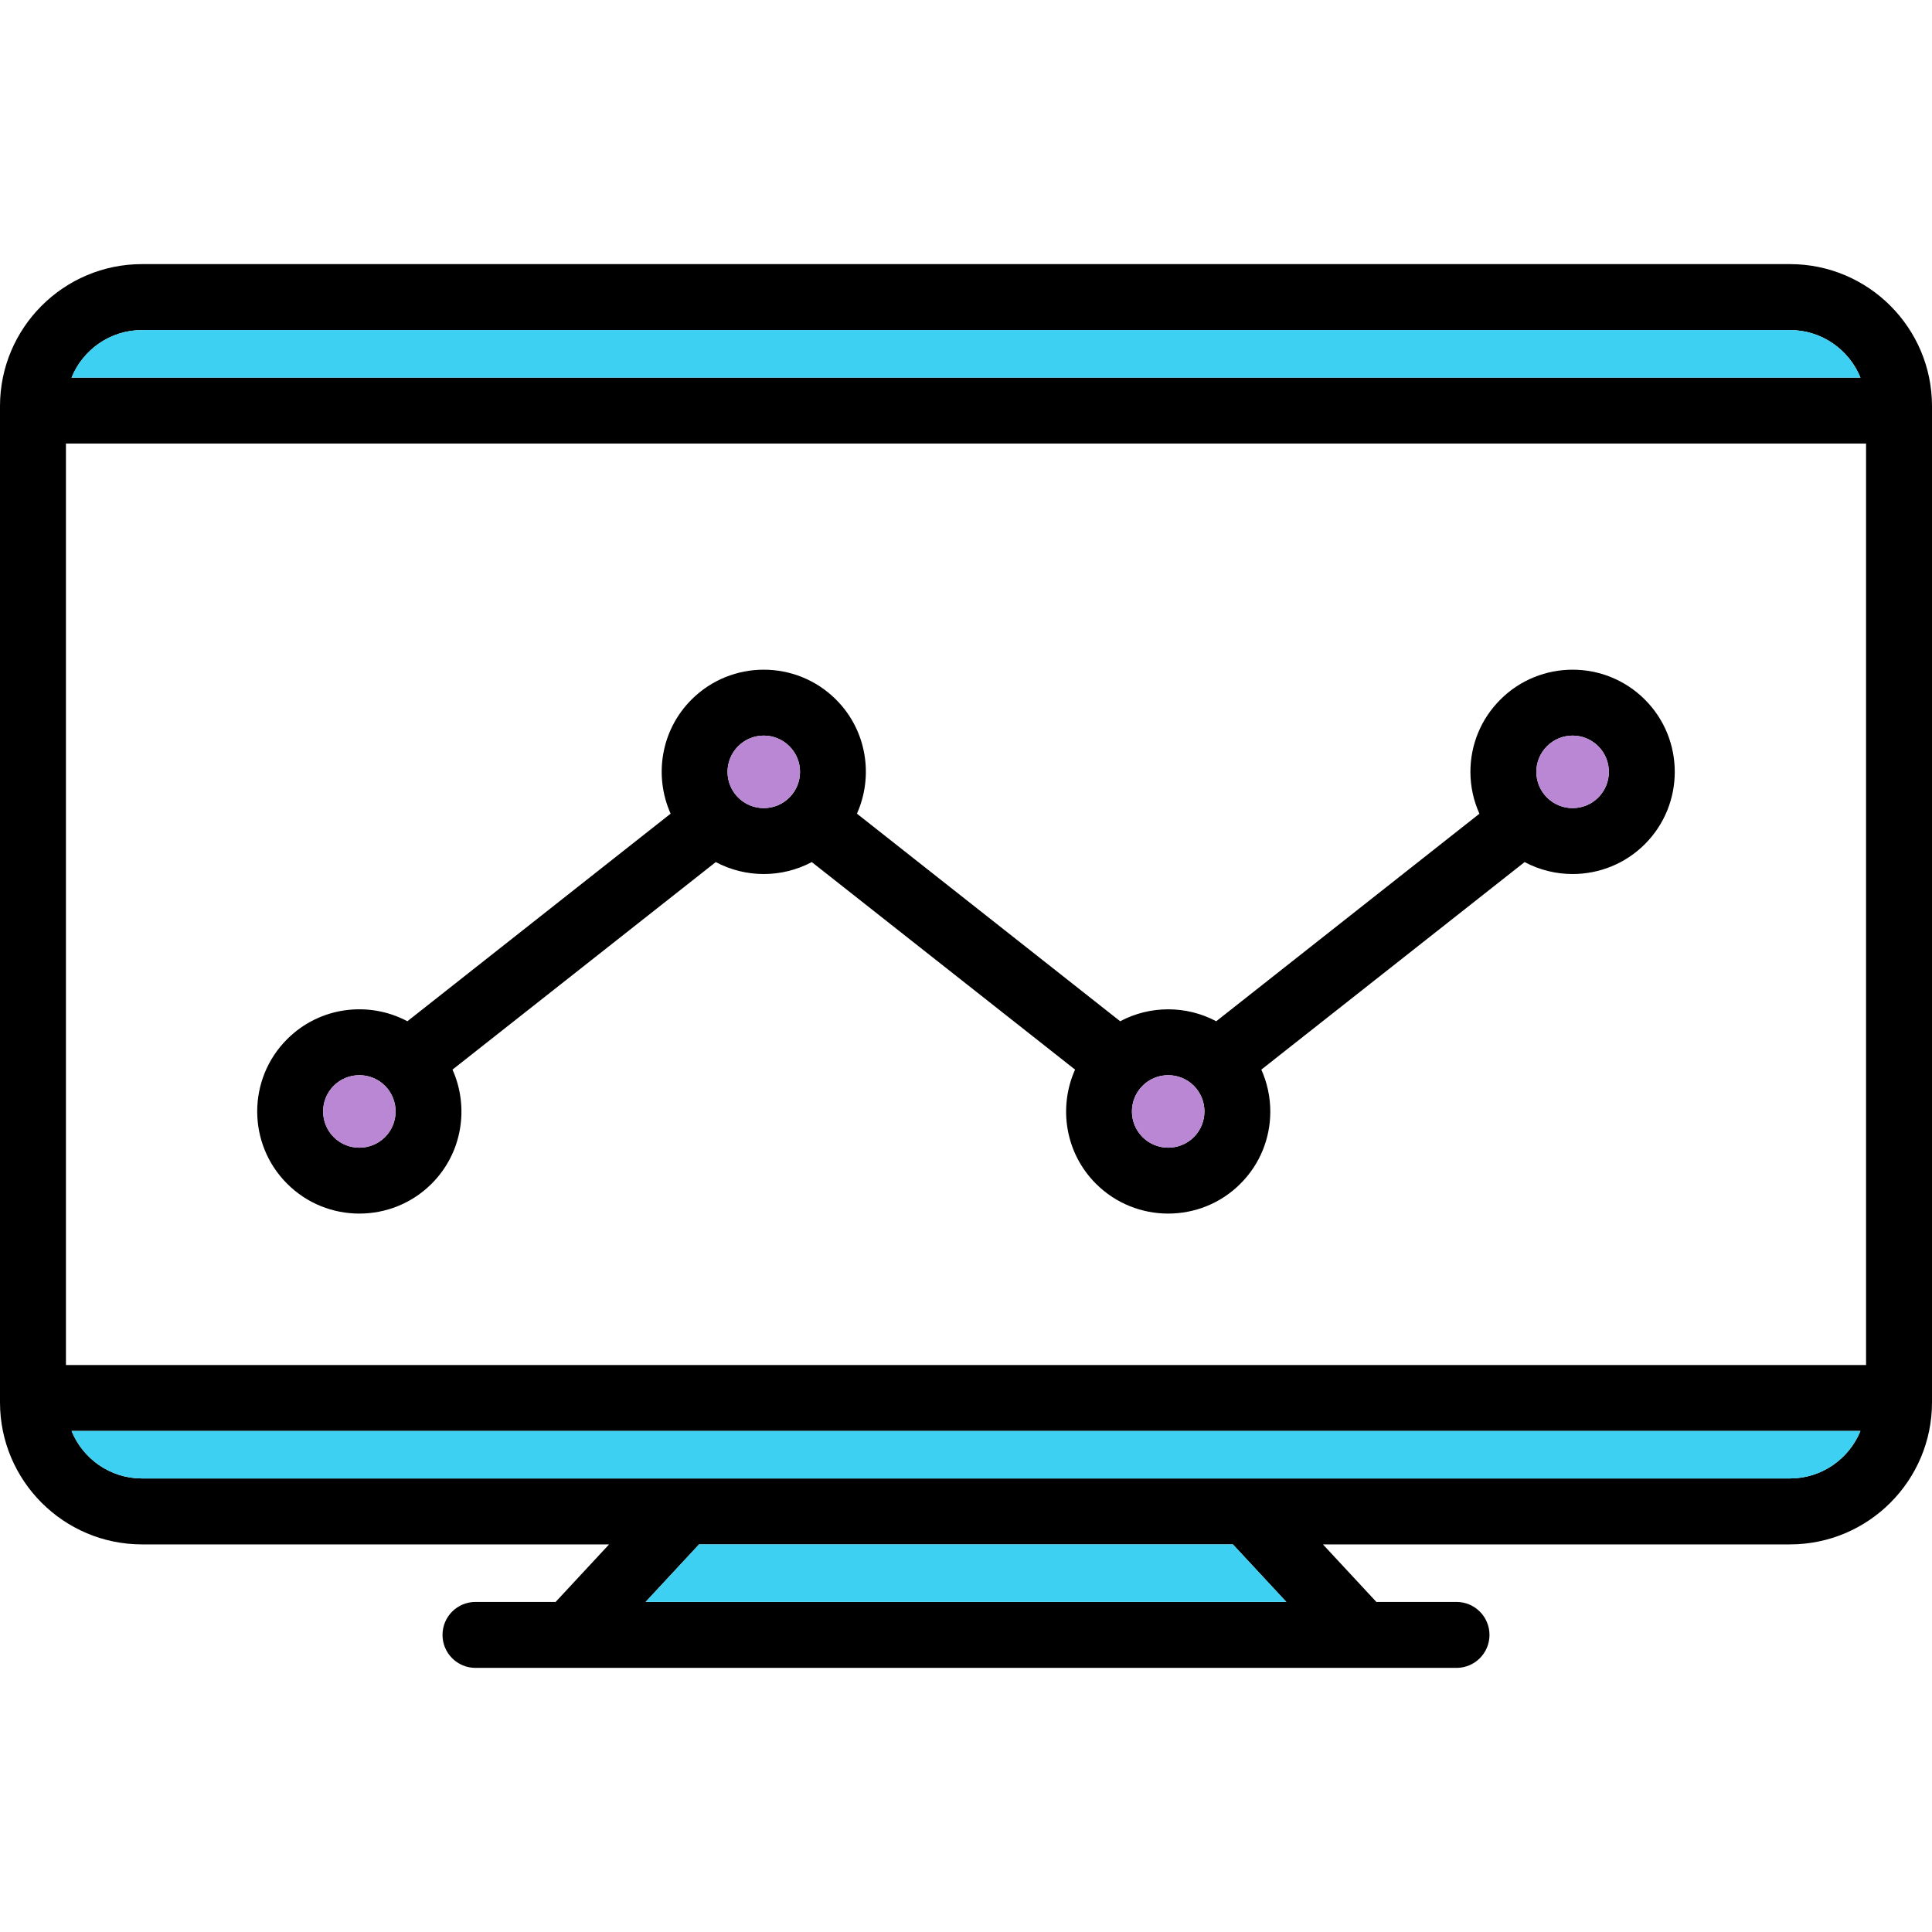<svg width="230" height="230" viewBox="0 0 230 230" fill="none" xmlns="http://www.w3.org/2000/svg">
<path d="M230 48.346V166.952C230 176.273 222.417 183.856 213.096 183.856H157.49L163.854 190.707H173.395C175.562 190.707 177.32 192.465 177.32 194.632C177.32 196.799 175.562 198.557 173.395 198.557H56.605C54.433 198.557 52.68 196.799 52.68 194.632C52.68 192.465 54.433 190.707 56.605 190.707H66.146L72.51 183.856H16.904C7.583 183.856 0 176.273 0 166.952V48.346C0 39.026 7.583 31.442 16.904 31.442H213.096C222.417 31.442 230 39.026 230 48.346ZM222.15 162.504V52.8H7.85V162.504H222.15ZM8.52 44.95H221.48C220.13 41.637 216.885 39.293 213.096 39.293H16.904C13.115 39.293 9.865 41.637 8.52 44.95ZM221.48 170.354H8.52C9.865 173.662 13.115 176.006 16.904 176.006H213.096C216.885 176.006 220.13 173.662 221.48 170.354ZM153.136 190.707L146.772 183.856H83.222L76.859 190.707H153.136Z" fill="black"/>
<path d="M221.48 44.95H8.52C9.865 41.638 13.115 39.293 16.904 39.293H213.096C216.885 39.293 220.13 41.638 221.48 44.95Z" fill="#3DD0F2"/>
<path d="M8.52 170.354H221.48C220.13 173.662 216.885 176.007 213.096 176.007H16.904C13.115 176.007 9.865 173.662 8.52 170.354Z" fill="#3DD0F2"/>
<path d="M195.82 83.285C200.562 88.026 200.562 95.746 195.82 100.492C193.45 102.863 190.33 104.051 187.216 104.051C185.249 104.051 183.281 103.575 181.502 102.628L150.158 127.335C150.87 128.92 151.226 130.627 151.226 132.333C151.226 135.441 150.043 138.55 147.672 140.916C145.302 143.292 142.188 144.474 139.069 144.474C135.955 144.474 132.841 143.292 130.465 140.916C126.801 137.252 125.98 131.809 127.984 127.335L96.641 102.628C94.862 103.575 92.894 104.051 90.926 104.051C88.958 104.051 86.99 103.575 85.211 102.628L53.868 127.335C55.872 131.809 55.051 137.252 51.387 140.916C49.011 143.292 45.897 144.474 42.778 144.474C39.664 144.474 36.55 143.292 34.18 140.916C29.433 136.174 29.433 128.455 34.18 123.713C38.047 119.84 43.898 119.129 48.498 121.578L79.836 96.865C77.837 92.391 78.654 86.953 82.322 83.285C87.069 78.538 94.783 78.538 99.53 83.285C103.199 86.953 104.015 92.391 102.016 96.865L133.354 121.578C136.918 119.683 141.225 119.683 144.789 121.578L176.122 96.871C175.425 95.322 175.049 93.636 175.049 91.888C175.049 88.638 176.315 85.582 178.613 83.285C183.354 78.538 191.074 78.538 195.82 83.285ZM190.268 94.94C191.953 93.26 191.953 90.517 190.268 88.837C189.425 87.995 188.321 87.571 187.216 87.571C186.112 87.571 185.003 87.995 184.165 88.837C183.349 89.649 182.899 90.737 182.899 91.888C182.899 93.04 183.349 94.123 184.165 94.94C185.845 96.625 188.588 96.625 190.268 94.94ZM142.125 135.368C143.805 133.683 143.805 130.946 142.125 129.261C141.282 128.418 140.178 127.999 139.069 127.999C137.964 127.999 136.86 128.418 136.018 129.261C134.332 130.946 134.332 133.683 136.018 135.368C137.703 137.048 140.44 137.048 142.125 135.368ZM93.977 94.94C95.662 93.26 95.662 90.517 93.977 88.837C93.135 87.995 92.03 87.571 90.926 87.571C89.822 87.571 88.712 87.995 87.875 88.837C86.19 90.517 86.19 93.26 87.875 94.94C89.555 96.625 92.297 96.625 93.977 94.94ZM45.835 135.368C47.514 133.683 47.514 130.946 45.835 129.261C44.992 128.418 43.888 127.999 42.778 127.999C41.674 127.999 40.57 128.418 39.727 129.261C38.047 130.946 38.047 133.683 39.727 135.368C41.412 137.053 44.149 137.048 45.835 135.368Z" fill="black"/>
<path d="M190.268 88.838C191.953 90.518 191.953 93.26 190.268 94.94C188.588 96.625 185.845 96.625 184.165 94.94C183.349 94.124 182.899 93.04 182.899 91.889C182.899 90.737 183.349 89.649 184.165 88.838C185.003 87.995 186.112 87.571 187.217 87.571C188.321 87.571 189.425 87.995 190.268 88.838Z" fill="#B987D4"/>
<path d="M146.772 183.855L153.136 190.706H76.858L83.222 183.855H146.772Z" fill="#3DD0F2"/>
<path d="M142.125 129.261C143.805 130.946 143.805 133.684 142.125 135.369C140.44 137.049 137.703 137.049 136.018 135.369C134.333 133.684 134.333 130.946 136.018 129.261C136.86 128.419 137.965 128 139.069 128C140.178 128 141.283 128.419 142.125 129.261Z" fill="#B987D4"/>
<path d="M93.977 88.838C95.662 90.518 95.662 93.26 93.977 94.94C92.297 96.625 89.555 96.625 87.875 94.94C86.189 93.26 86.189 90.518 87.875 88.838C88.712 87.995 89.822 87.571 90.926 87.571C92.03 87.571 93.134 87.995 93.977 88.838Z" fill="#B987D4"/>
<path d="M45.835 129.261C47.515 130.946 47.515 133.684 45.835 135.369C44.15 137.049 41.412 137.054 39.727 135.369C38.047 133.684 38.047 130.946 39.727 129.261C40.57 128.419 41.674 128 42.778 128C43.888 128 44.992 128.419 45.835 129.261Z" fill="#B987D4"/>
</svg>
